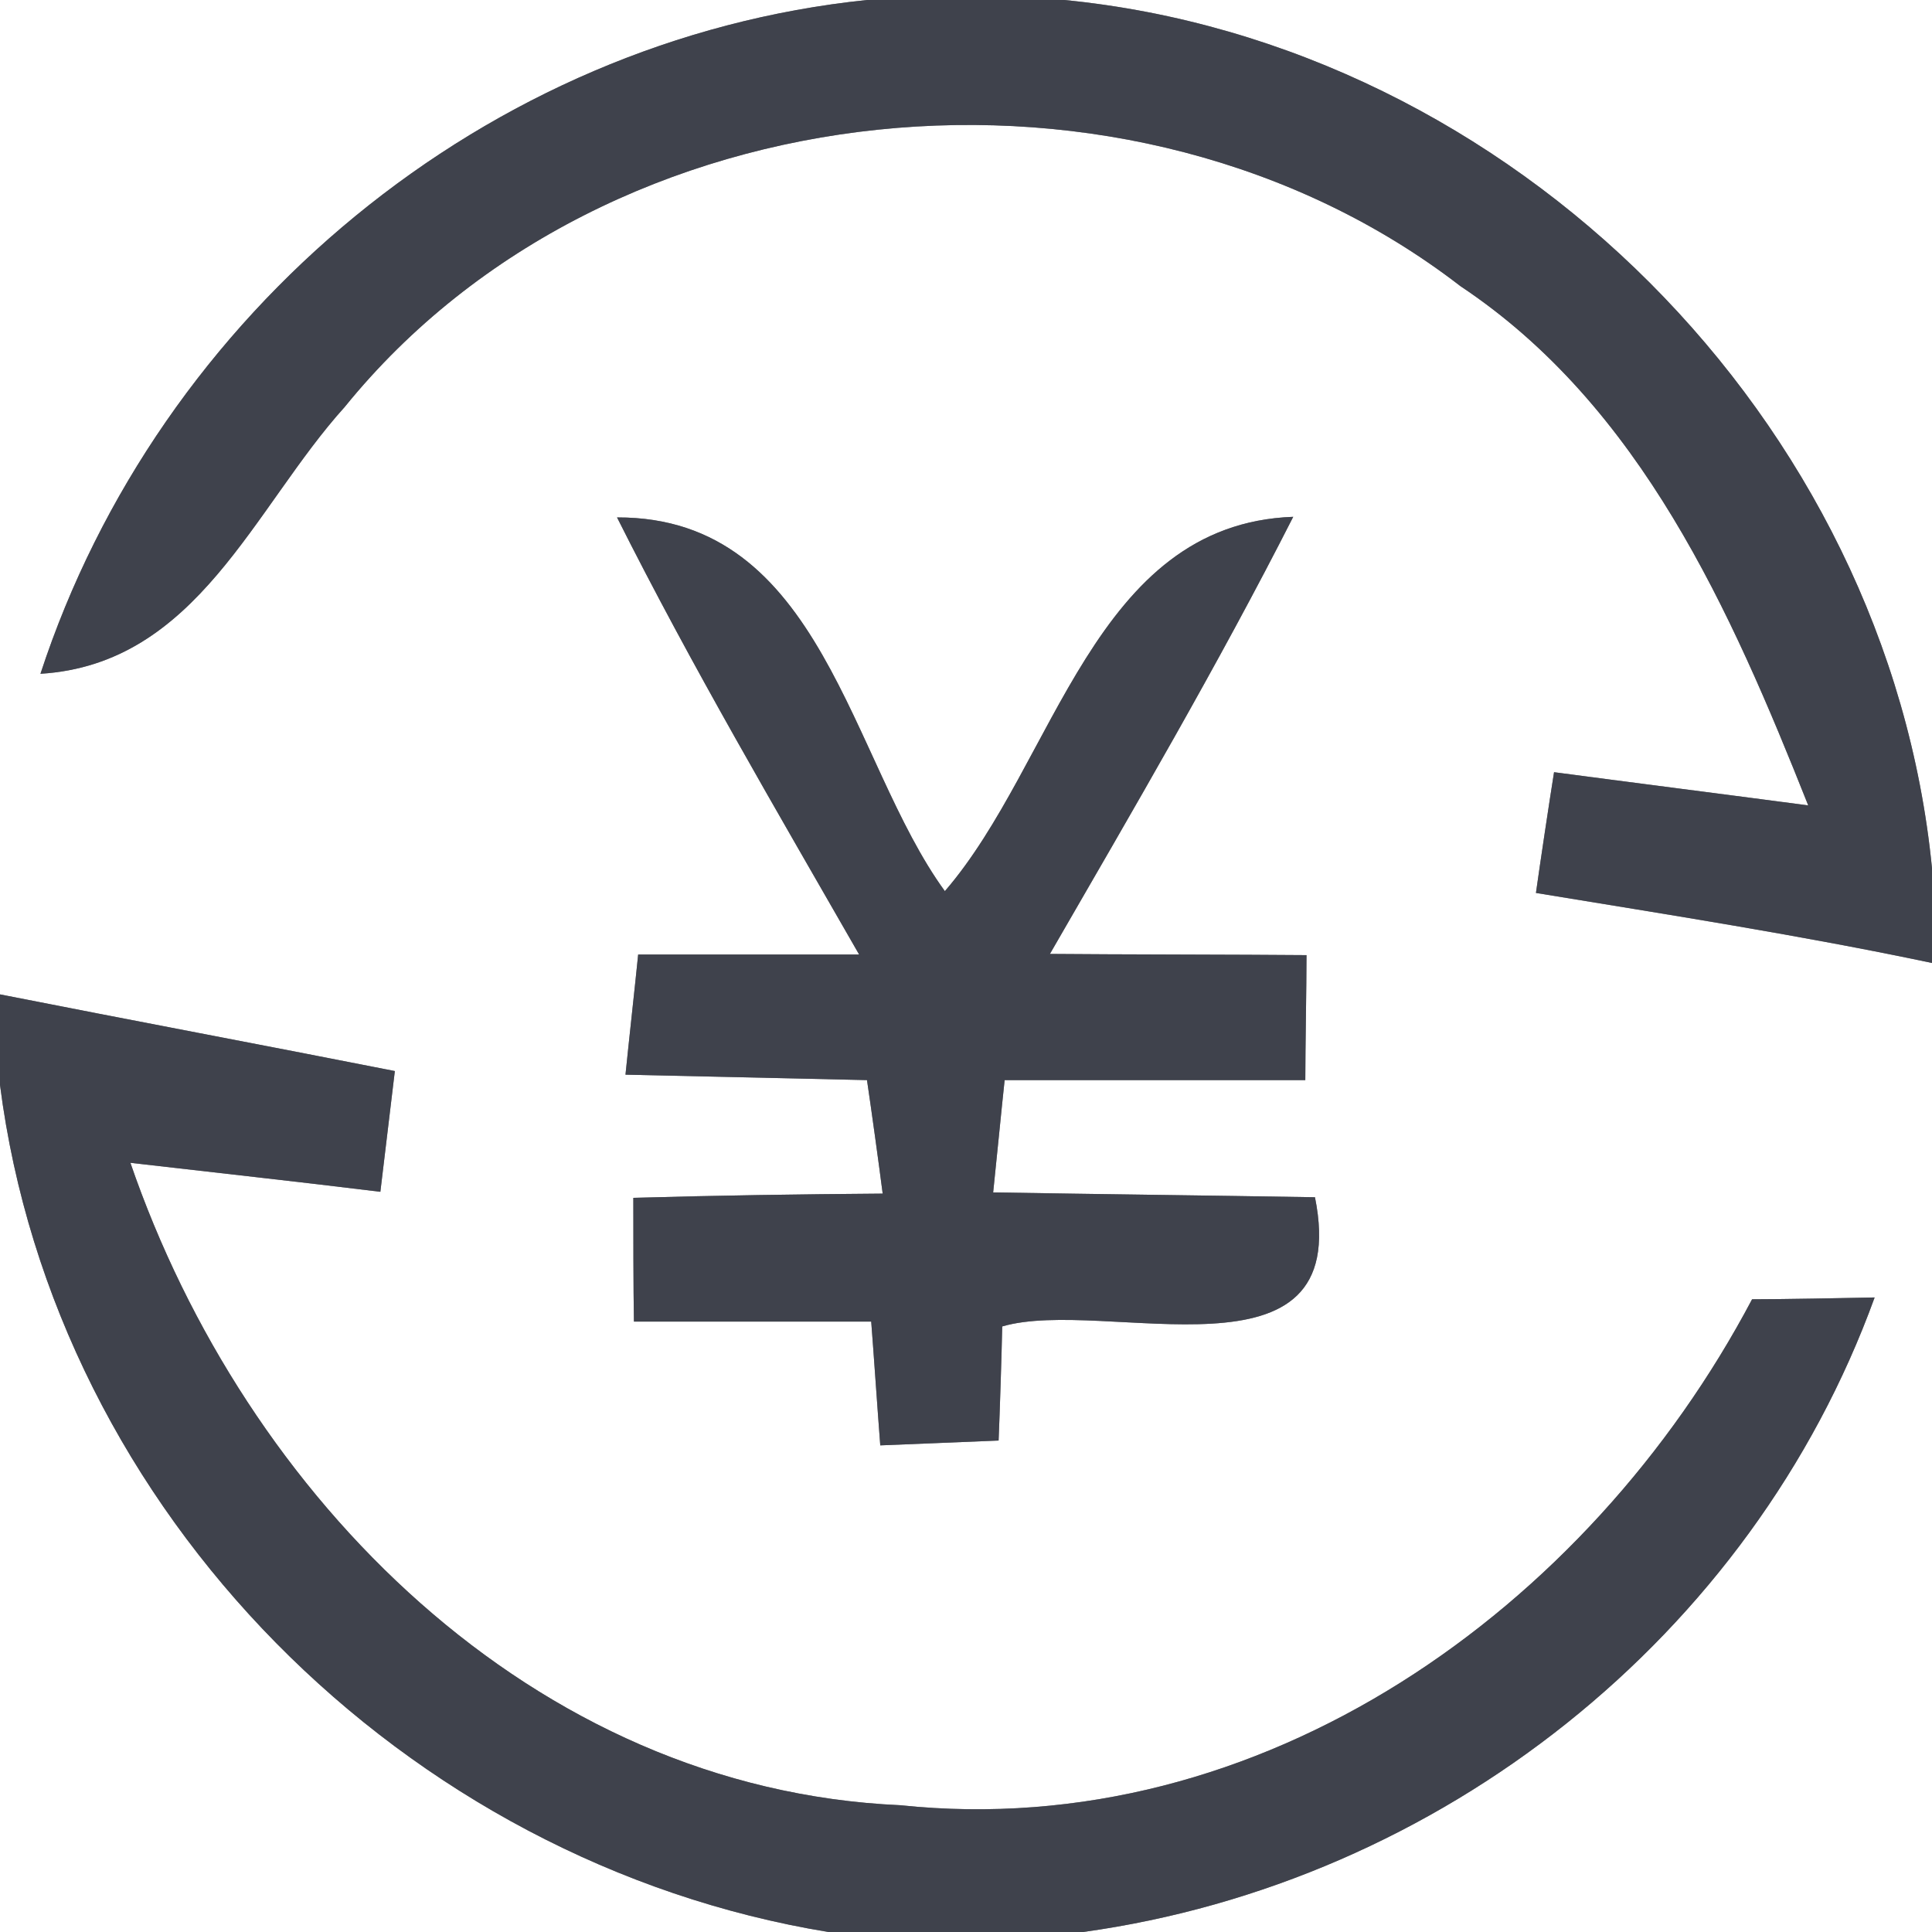 <?xml version="1.0" standalone="no"?><!DOCTYPE svg PUBLIC "-//W3C//DTD SVG 1.1//EN" "http://www.w3.org/Graphics/SVG/1.1/DTD/svg11.dtd"><svg t="1502441687868" class="icon" style="" viewBox="0 0 1024 1024" version="1.1" xmlns="http://www.w3.org/2000/svg" p-id="3893" xmlns:xlink="http://www.w3.org/1999/xlink" width="200" height="200"><rect x="0" y="0" width="1024" height="1024" fill="#808080" stroke="none"/><defs><style type="text/css"></style></defs><path d="M0 0h459.52C257.92 20.8 84.16 165.44 21.44 357.12 104.64 352 134.4 269.12 182.72 215.68c139.52-172.16 417.28-198.4 591.36-64 95.68 63.68 143.36 172.16 184.32 275.2-33.6-4.48-101.12-13.12-134.72-17.6-2.56 16-7.36 48-9.6 64 70.08 11.52 140.16 22.4 209.92 37.12V1024H574.08c189.12-26.24 354.24-156.48 419.52-336.32-16 0.32-48.64 0.96-64.96 0.96-86.72 164.16-259.84 288.32-451.52 268.16-194.88-8.64-347.2-163.52-408-340.48 44.16 5.12 88.32 9.92 132.48 15.36l7.68-64c-69.76-13.76-139.52-26.88-209.28-40.64V0m327.04 274.24c39.68 79.04 84.48 155.2 128.32 231.68h-117.12c-1.6 16-5.12 47.68-6.72 63.68l128 2.88c2.24 15.04 6.4 45.12 8.32 60.16-43.84 0.32-88 0.96-132.16 2.24 0 16.32 0 48.96 0.32 65.6h125.76c1.28 16.32 3.52 49.28 4.8 65.6l62.72-2.56c0.64-15.04 1.6-45.44 1.92-60.48 54.4-16 186.56 34.88 165.76-68.48-56.96-0.96-113.92-1.6-170.56-2.56 1.6-15.04 4.48-44.8 6.08-59.52h159.36c0-16.64 0.64-49.92 0.64-66.24-33.92-0.32-102.08-0.32-136-0.64 44.16-76.48 88.96-152.96 128.96-231.68-105.92 3.84-125.76 130.24-184.64 198.4-50.56-69.44-64.64-198.4-173.76-198.08z" fill="#FFFFFF" p-id="3894"></path><path d="M564.16 0H1024v460.16C1000.64 222.72 801.6 23.36 564.16 0zM0 575.04C29.12 801.92 214.72 987.2 439.04 1024H0V575.04z" fill="#FFFFFF" p-id="3895"></path><path d="M459.52 0h104.64C801.6 23.36 1000.64 222.72 1024 460.16v50.24c-69.76-14.72-139.84-25.6-209.92-37.12 2.24-16 7.04-48 9.6-64 33.6 4.48 101.12 13.12 134.72 17.6-40.96-103.04-88.64-211.52-184.32-275.2-174.08-134.4-451.84-108.16-591.36 64C134.4 269.12 104.64 352 21.44 357.12 84.16 165.44 257.92 20.8 459.52 0z" fill="#3F424C" p-id="3896"></path><path d="M327.04 274.24c109.12-0.32 123.2 128.64 173.76 198.08 58.88-68.16 78.72-194.56 184.64-198.4-40 78.72-84.8 155.2-128.96 231.68 33.92 0.32 102.08 0.32 136 0.64 0 16.32-0.64 49.6-0.64 66.24h-159.36c-1.6 14.72-4.48 44.48-6.08 59.52 56.64 0.96 113.6 1.6 170.56 2.56 20.8 103.36-111.36 52.48-165.76 68.48-0.32 15.04-1.28 45.44-1.92 60.48l-62.72 2.56c-1.28-16.32-3.52-49.28-4.8-65.6H336c-0.32-16.64-0.32-49.28-0.32-65.6 44.16-1.28 88.32-1.92 132.16-2.24-1.92-15.04-6.08-45.12-8.32-60.16l-128-2.88c1.6-16 5.12-47.68 6.72-63.68h117.12c-43.84-76.48-88.64-152.64-128.32-231.68z" fill="#3F424C" p-id="3897"></path><path d="M0 527.04c69.76 13.76 139.52 26.88 209.28 40.64l-7.68 64c-44.16-5.44-88.32-10.24-132.48-15.36 60.8 176.96 213.12 331.84 408 340.48 191.68 20.16 364.8-104 451.52-268.16 16.32 0 48.96-0.64 64.96-0.96-65.28 179.84-230.4 310.08-419.52 336.32h-135.04C214.72 987.2 29.12 801.92 0 575.04v-48z" fill="#3F424C" p-id="3898"></path></svg>